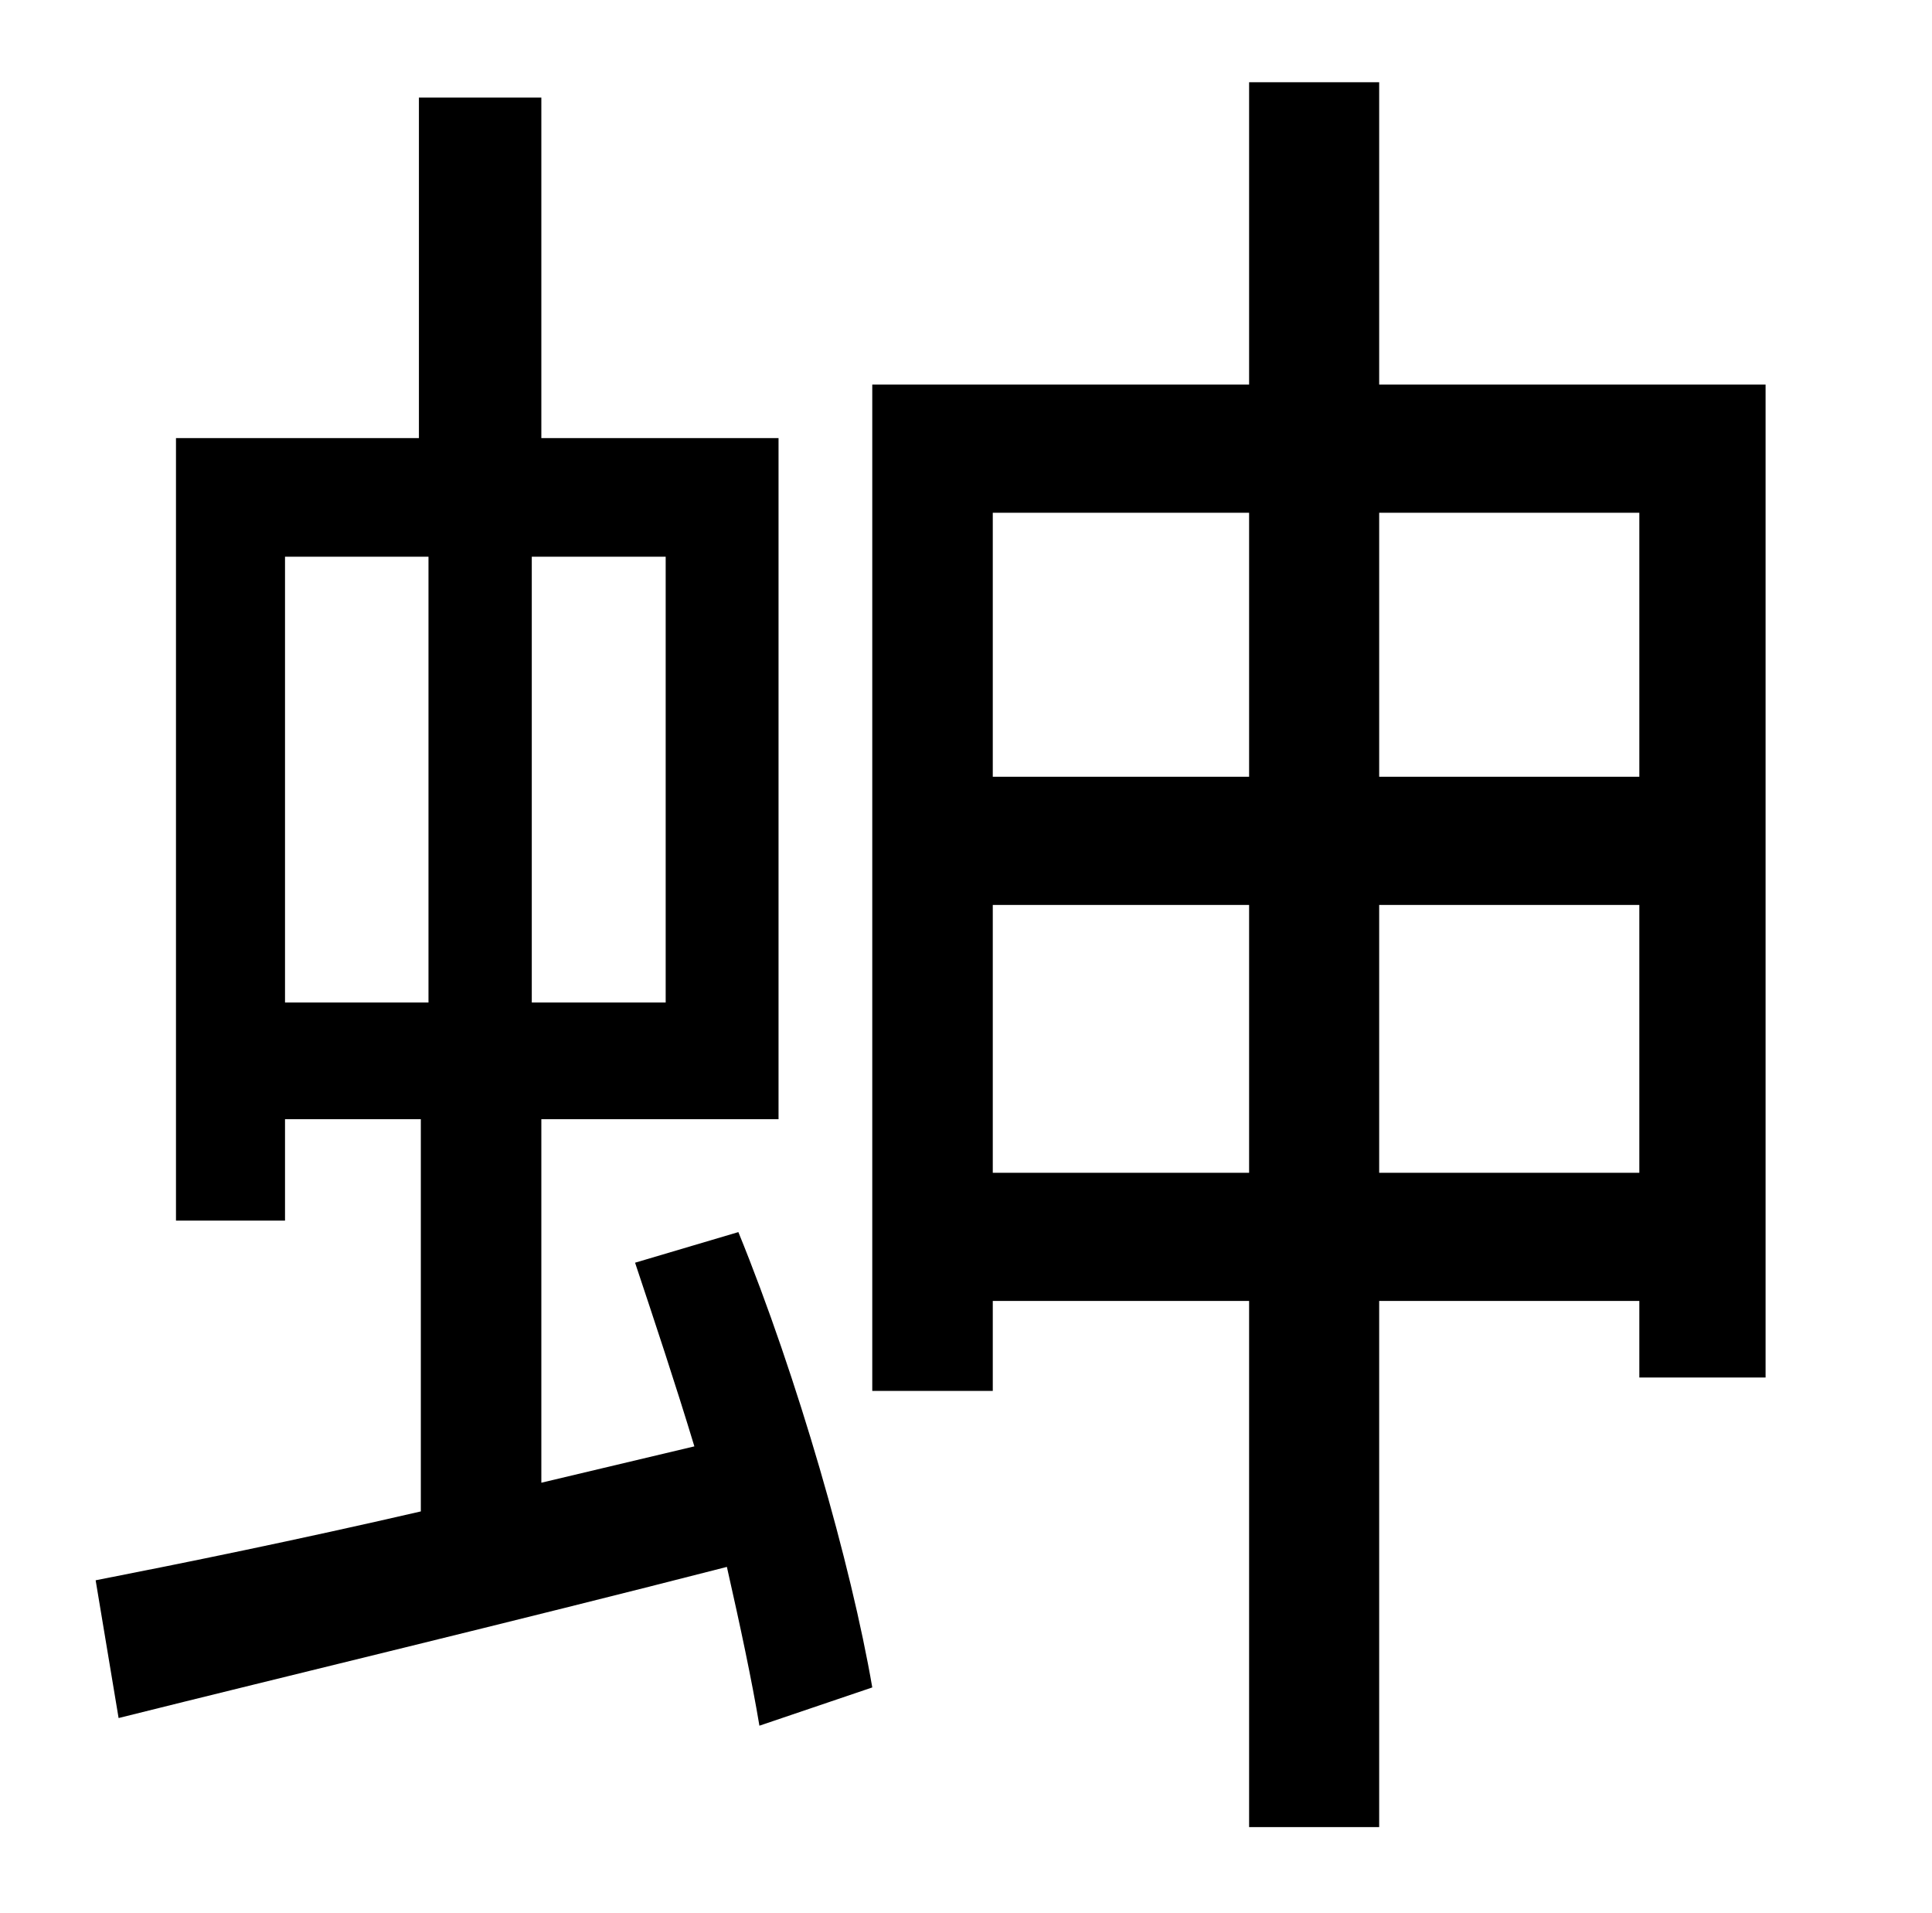 <?xml version="1.0" standalone="no"?>
<!DOCTYPE svg PUBLIC "-//W3C//DTD SVG 1.1//EN" "http://www.w3.org/Graphics/SVG/1.1/DTD/svg11.dtd" >
<svg xmlns="http://www.w3.org/2000/svg" xmlns:xlink="http://www.w3.org/1999/xlink" version="1.1" viewBox="-10 0 1010 1000">
   <path fill="currentColor"
d="M139 291v233h75v-233h-75zM338 524v-233h-70v233h70zM322 660l54 -16c31 76 59 174 70 238l-59 20c-4 -24 -10 -52 -17 -83c-113 29 -230 57 -318 79l-12 -72c46 -9 105 -21 170 -36v-205h-71v53h-57v-409h127v-178h64v178h124v356h-124v190l80 -19
c-10 -33 -21 -66 -31 -96zM711 613h136v-140h-136v140zM509 613h134v-140h-134v140zM643 268h-134v138h134v-138zM847 268h-136v138h136v-138zM711 201h202v519h-66v-40h-136v275h-68v-275h-134v47h-63v-526h197v-158h68v158z" />
</svg>
